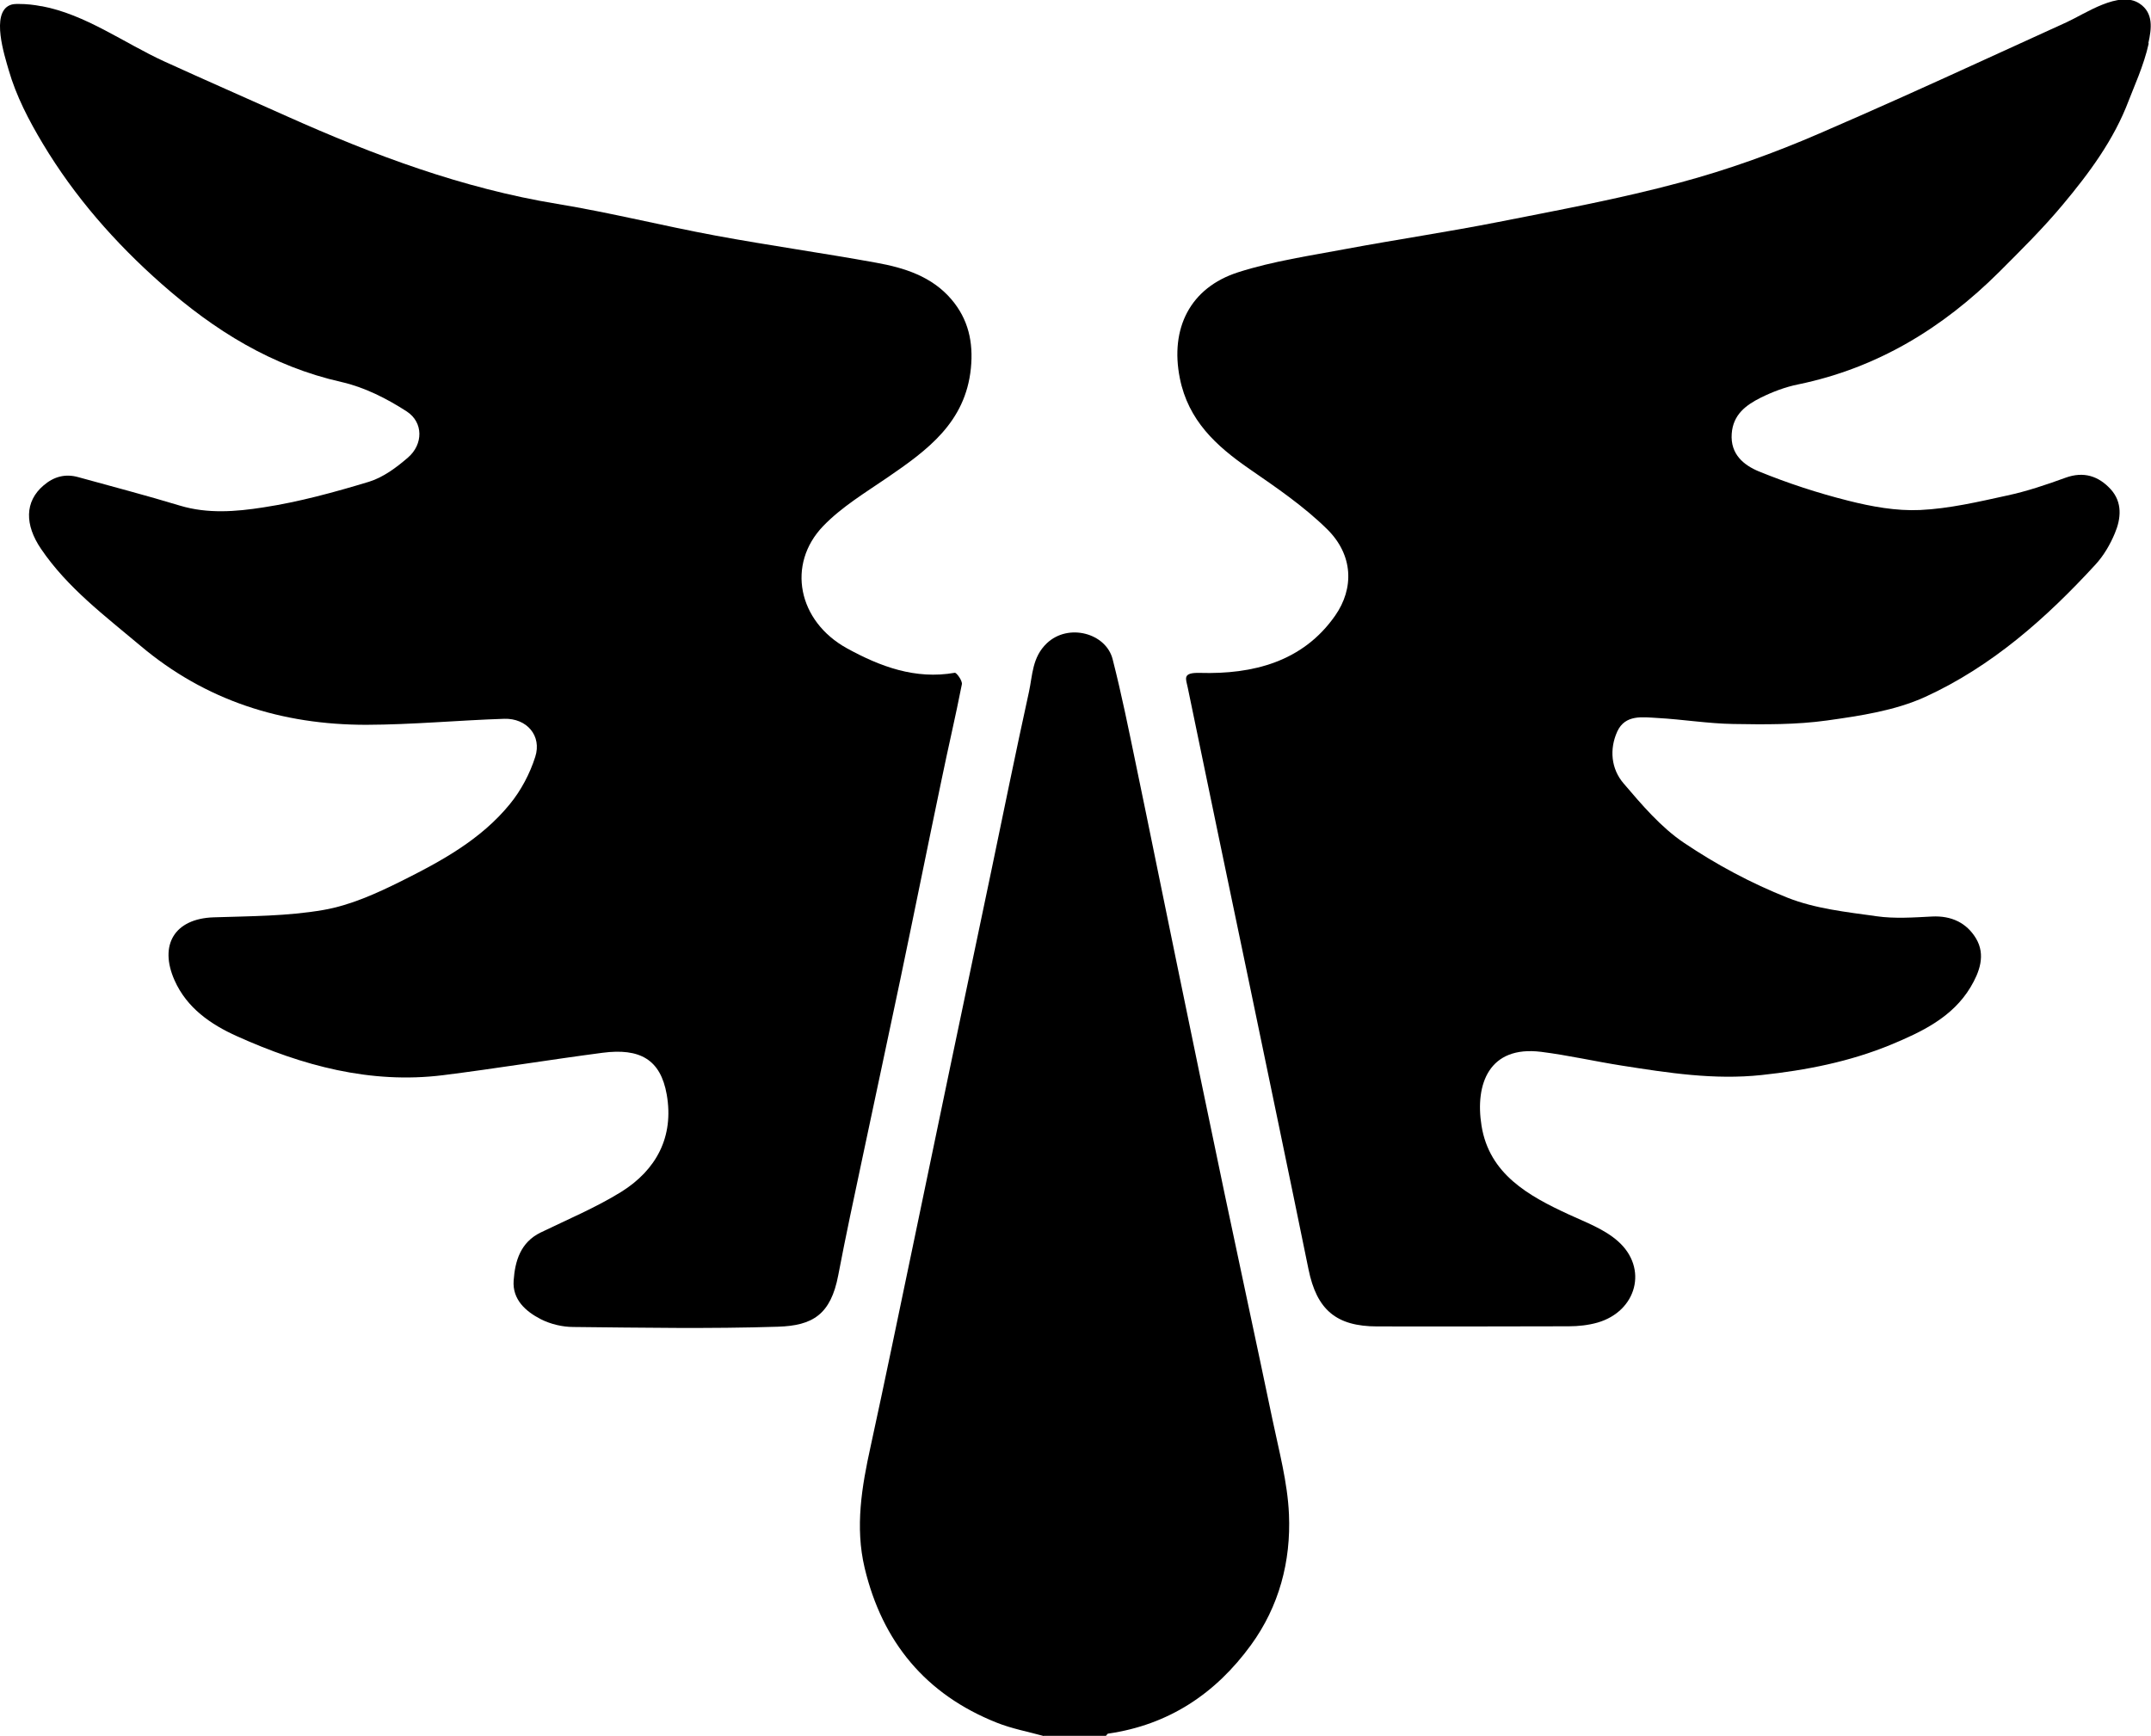 <?xml version="1.0" encoding="UTF-8"?>
<svg id="Layer_2" data-name="Layer 2" xmlns="http://www.w3.org/2000/svg" viewBox="0 0 157.5 127.14" fill="currentColor">
  <defs>
    <style>
      .cls-1 {
        stroke-width: 0px;
      }
    </style>
  </defs>
  <g id="Layer_1-2" data-name="Layer 1">
    <g>
      <path class="cls-1" d="M3.04.45c3.22.6,6.03,2.69,8.97,4.04,3,1.37,6.02,2.69,9.03,4.04,6.35,2.84,12.83,5.26,19.75,6.4,3.9.64,7.75,1.61,11.64,2.33,3.9.72,7.83,1.27,11.73,1.98,2.06.37,4.07,1,5.51,2.69,1.23,1.45,1.61,3.12,1.42,5.04-.4,3.97-3.19,6-6.11,8-1.62,1.11-3.35,2.15-4.7,3.55-2.7,2.8-1.86,6.98,1.74,8.96,2.42,1.33,5,2.3,7.89,1.79.13-.02.57.59.52.84-.46,2.35-1.01,4.67-1.49,7.01-1.02,4.87-2,9.75-3.02,14.62-.91,4.33-1.84,8.66-2.76,13-.61,2.88-1.23,5.75-1.78,8.64-.55,2.9-1.88,3.7-4.42,3.78-4.99.16-9.99.07-14.98.02-.8,0-1.67-.21-2.38-.57-1.11-.57-2.09-1.44-1.99-2.83.1-1.43.5-2.8,1.98-3.52,1.98-.96,4.03-1.82,5.89-2.97,2.58-1.61,3.88-4.04,3.34-7.13-.45-2.57-1.96-3.42-4.71-3.06-3.89.51-7.77,1.15-11.67,1.64-5.32.66-10.3-.7-15.08-2.85-1.92-.86-3.68-2.07-4.58-4.1-1.15-2.59,0-4.51,2.85-4.61,2.69-.09,5.41-.08,8.05-.54,1.97-.34,3.89-1.21,5.7-2.11,2.93-1.46,5.84-3.05,7.95-5.64.82-1,1.47-2.23,1.86-3.46.5-1.55-.62-2.84-2.27-2.79-3.37.11-6.73.43-10.1.44-6.17,0-11.75-1.75-16.55-5.8-2.6-2.19-5.33-4.23-7.27-7.09-1.18-1.74-1.22-3.45.2-4.65.75-.64,1.58-.86,2.52-.6,2.49.69,4.99,1.34,7.46,2.09,2.03.61,4.1.44,6.09.13,2.62-.4,5.21-1.11,7.75-1.88,1.04-.32,2.02-1.05,2.86-1.78,1.11-.96,1.13-2.57-.1-3.37-1.45-.94-3.09-1.77-4.76-2.15-5.11-1.15-9.31-3.77-13.19-7.19-3.41-3.01-6.37-6.39-8.69-10.26-1.02-1.7-1.96-3.5-2.51-5.42C.34,4.09-.68.98.72.38c.2-.09.43-.09.65-.09.57,0,1.13.06,1.68.17Z"/>
      <path class="cls-1" d="M157.33,3.19c-.34,1.58-1.15,3.34-1.46,4.17-1.08,2.87-2.89,5.31-4.83,7.63-1.45,1.74-3.07,3.34-4.67,4.94-4.13,4.11-8.93,7.03-14.7,8.22-.95.19-1.89.55-2.76.98-1.07.54-2.01,1.23-2.11,2.63-.11,1.52.9,2.31,1.98,2.76,2.13.87,4.33,1.59,6.56,2.15,1.7.43,3.51.76,5.25.68,2.14-.1,4.27-.6,6.37-1.06,1.45-.31,2.87-.79,4.27-1.3,1.34-.49,2.43-.13,3.32.84.87.96.76,2.15.3,3.23-.34.82-.82,1.64-1.42,2.29-3.61,3.93-7.59,7.46-12.47,9.69-2.2,1-4.73,1.38-7.16,1.72-2.27.32-4.6.3-6.9.26-1.85-.03-3.7-.34-5.55-.44-1.08-.06-2.35-.27-2.93.99-.59,1.3-.45,2.74.46,3.8,1.34,1.57,2.73,3.21,4.42,4.35,2.36,1.59,4.93,2.97,7.58,4.02,2.04.81,4.32,1.05,6.52,1.36,1.33.19,2.71.09,4.07.02,1.41-.07,2.53.46,3.22,1.61.72,1.21.25,2.47-.4,3.56-1.33,2.22-3.58,3.28-5.84,4.22-3.03,1.25-6.21,1.87-9.47,2.22-3.47.37-6.84-.16-10.22-.69-1.98-.31-3.93-.76-5.92-1.01-3.8-.47-4.85,2.35-4.36,5.41.57,3.55,3.44,5.14,6.41,6.51,1.24.57,2.59,1.07,3.58,1.95,2.23,1.97,1.38,5.13-1.5,5.96-.67.19-1.4.27-2.1.27-4.67.02-9.35.01-14.02.01-3.02,0-4.44-1.23-5.04-4.19-1.41-6.91-2.86-13.82-4.29-20.72-1.52-7.29-3.05-14.58-4.55-21.87-.13-.65-.44-1.12.91-1.08,3.84.11,7.51-.8,9.88-4.19,1.4-2,1.34-4.45-.6-6.35-1.7-1.67-3.71-3.04-5.68-4.4-2.43-1.68-4.47-3.54-5.09-6.64-.73-3.65.75-6.63,4.27-7.76,2.56-.82,5.26-1.21,7.91-1.71,3.7-.69,7.43-1.24,11.13-1.97,4.46-.88,8.94-1.71,13.32-2.89,3.47-.93,6.89-2.16,10.19-3.59,4.08-1.76,8.13-3.59,12.17-5.44,1.98-.9,3.96-1.81,5.94-2.71,1.36-.62,3.85-2.36,5.34-1.37,1.04.69.88,1.84.65,2.89Z"/>
      <path class="cls-1" d="M76.44,127.14c-1.15-.32-2.35-.54-3.45-.98-5.21-2.07-8.39-5.92-9.68-11.34-.71-2.99-.21-5.95.44-8.9,1.06-4.86,2.06-9.74,3.08-14.61.91-4.34,1.81-8.67,2.71-13.01,1.01-4.83,2.03-9.67,3.04-14.5.91-4.37,1.8-8.75,2.76-13.12.27-1.23.23-2.54,1.31-3.57,1.58-1.5,4.34-.74,4.82,1.17.65,2.54,1.17,5.12,1.7,7.68,1.01,4.84,1.98,9.68,2.98,14.51,1.16,5.64,2.33,11.29,3.51,16.92,1.16,5.52,2.36,11.04,3.51,16.56.48,2.3,1.11,4.62,1.21,6.95.15,3.44-.72,6.74-2.78,9.57-2.59,3.56-6.02,5.85-10.46,6.49-.06,0-.1.11-.16.16h-4.56Z"/>
    </g>
  </g>
</svg>